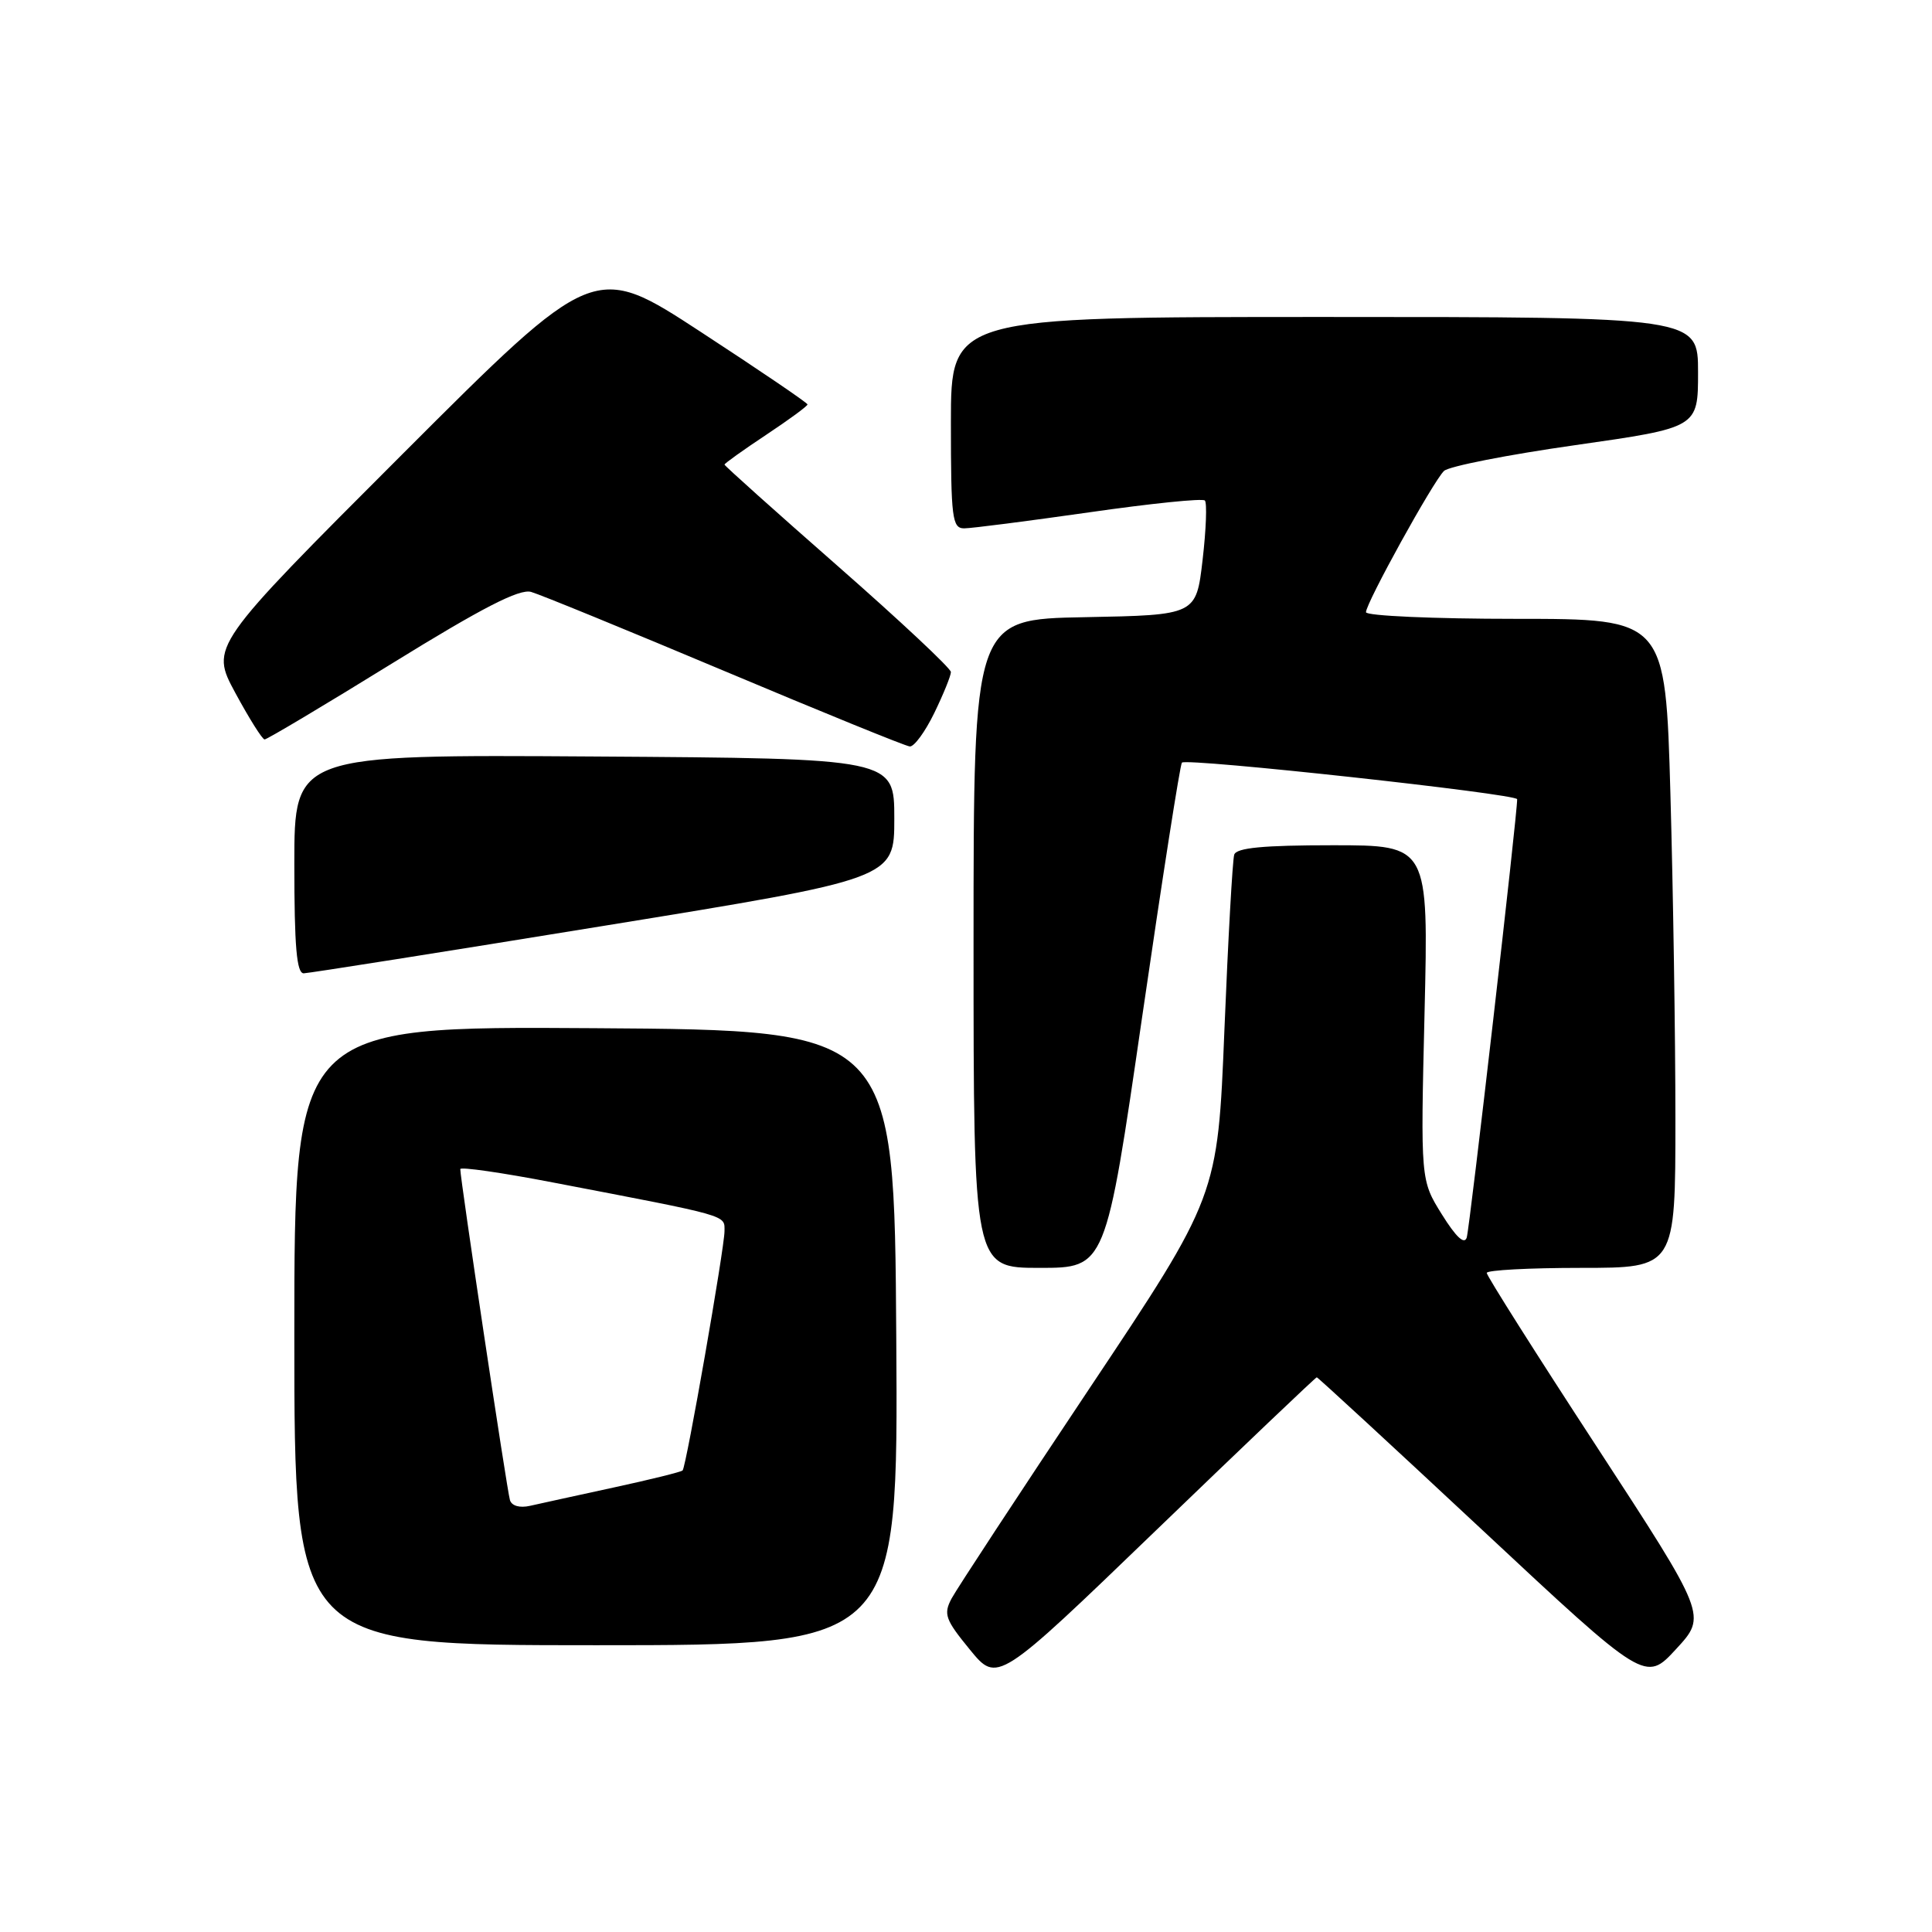 <?xml version="1.0" encoding="UTF-8" standalone="no"?>
<!DOCTYPE svg PUBLIC "-//W3C//DTD SVG 1.1//EN" "http://www.w3.org/Graphics/SVG/1.1/DTD/svg11.dtd" >
<svg xmlns="http://www.w3.org/2000/svg" xmlns:xlink="http://www.w3.org/1999/xlink" version="1.1" viewBox="0 0 256 256">
 <g >
 <path fill="currentColor"
d=" M 174.48 182.50 C 174.62 182.50 184.48 191.59 196.39 202.71 C 218.03 222.92 218.03 222.92 222.10 218.50 C 226.17 214.09 226.17 214.09 211.59 191.72 C 203.56 179.42 197.00 169.05 197.00 168.67 C 197.00 168.30 202.62 168.00 209.50 168.00 C 222.00 168.00 222.00 168.00 222.00 148.25 C 222.00 137.39 221.70 118.04 221.34 105.25 C 220.68 82.00 220.68 82.00 200.84 82.00 C 189.93 82.00 181.00 81.60 181.00 81.12 C 181.00 79.90 189.92 63.75 191.34 62.40 C 191.98 61.79 199.81 60.25 208.75 58.98 C 225.00 56.66 225.00 56.66 225.00 49.33 C 225.00 42.00 225.00 42.00 175.50 42.00 C 126.00 42.00 126.00 42.00 126.00 56.00 C 126.00 68.66 126.17 70.00 127.75 70.01 C 128.71 70.01 136.16 69.05 144.30 67.89 C 152.44 66.72 159.34 66.01 159.65 66.32 C 159.95 66.62 159.82 70.16 159.35 74.19 C 158.50 81.50 158.50 81.50 143.75 81.78 C 129.00 82.05 129.00 82.05 129.00 125.03 C 129.00 168.00 129.00 168.00 137.75 168.00 C 146.51 168.00 146.51 168.00 151.34 134.75 C 154.00 116.46 156.37 101.30 156.61 101.05 C 157.25 100.41 200.99 105.19 201.03 105.90 C 201.10 107.50 194.75 162.70 194.35 163.98 C 194.04 164.96 192.93 163.92 191.06 160.92 C 188.23 156.38 188.23 156.38 188.76 134.19 C 189.29 112.00 189.29 112.00 176.61 112.00 C 167.35 112.00 163.83 112.34 163.54 113.25 C 163.32 113.94 162.73 124.40 162.24 136.50 C 161.35 158.51 161.35 158.51 144.34 184.00 C 134.98 198.03 126.77 210.54 126.09 211.81 C 124.99 213.88 125.25 214.60 128.51 218.58 C 132.16 223.04 132.16 223.04 153.19 202.77 C 164.76 191.62 174.33 182.50 174.48 182.50 Z  M 118.76 177.25 C 118.50 136.50 118.50 136.50 78.75 136.24 C 39.00 135.98 39.00 135.98 39.00 176.99 C 39.00 218.00 39.00 218.00 79.01 218.00 C 119.02 218.00 119.02 218.00 118.76 177.25 Z  M 80.00 122.68 C 118.50 116.43 118.50 116.43 118.50 108.46 C 118.50 100.50 118.50 100.50 78.75 100.24 C 39.00 99.98 39.00 99.98 39.00 114.49 C 39.00 125.45 39.31 128.99 40.25 128.97 C 40.94 128.95 58.82 126.13 80.00 122.68 Z  M 123.80 94.47 C 125.01 91.98 126.00 89.54 126.00 89.05 C 126.00 88.56 119.25 82.24 111.00 75.00 C 102.75 67.76 96.00 61.72 96.00 61.56 C 96.00 61.41 98.47 59.64 101.50 57.63 C 104.53 55.62 107.00 53.81 107.00 53.59 C 107.00 53.38 100.64 49.06 92.87 43.99 C 78.74 34.76 78.74 34.76 53.30 60.20 C 27.86 85.65 27.86 85.65 31.18 91.81 C 33.01 95.19 34.75 97.97 35.06 97.98 C 35.36 97.99 42.95 93.47 51.93 87.92 C 63.89 80.53 68.81 78.00 70.37 78.43 C 71.54 78.76 83.07 83.48 96.00 88.92 C 108.93 94.36 119.97 98.86 120.55 98.91 C 121.13 98.96 122.59 96.96 123.80 94.47 Z  M 67.57 198.77 C 67.18 197.51 60.96 156.04 60.99 154.91 C 60.99 154.59 66.51 155.38 73.25 156.68 C 96.87 161.21 96.00 160.96 96.00 163.14 C 96.00 165.35 90.94 194.30 90.45 194.84 C 90.29 195.03 86.18 196.05 81.32 197.10 C 76.47 198.15 71.48 199.25 70.23 199.53 C 68.87 199.84 67.80 199.54 67.57 198.77 Z "/>
</g>
</svg>